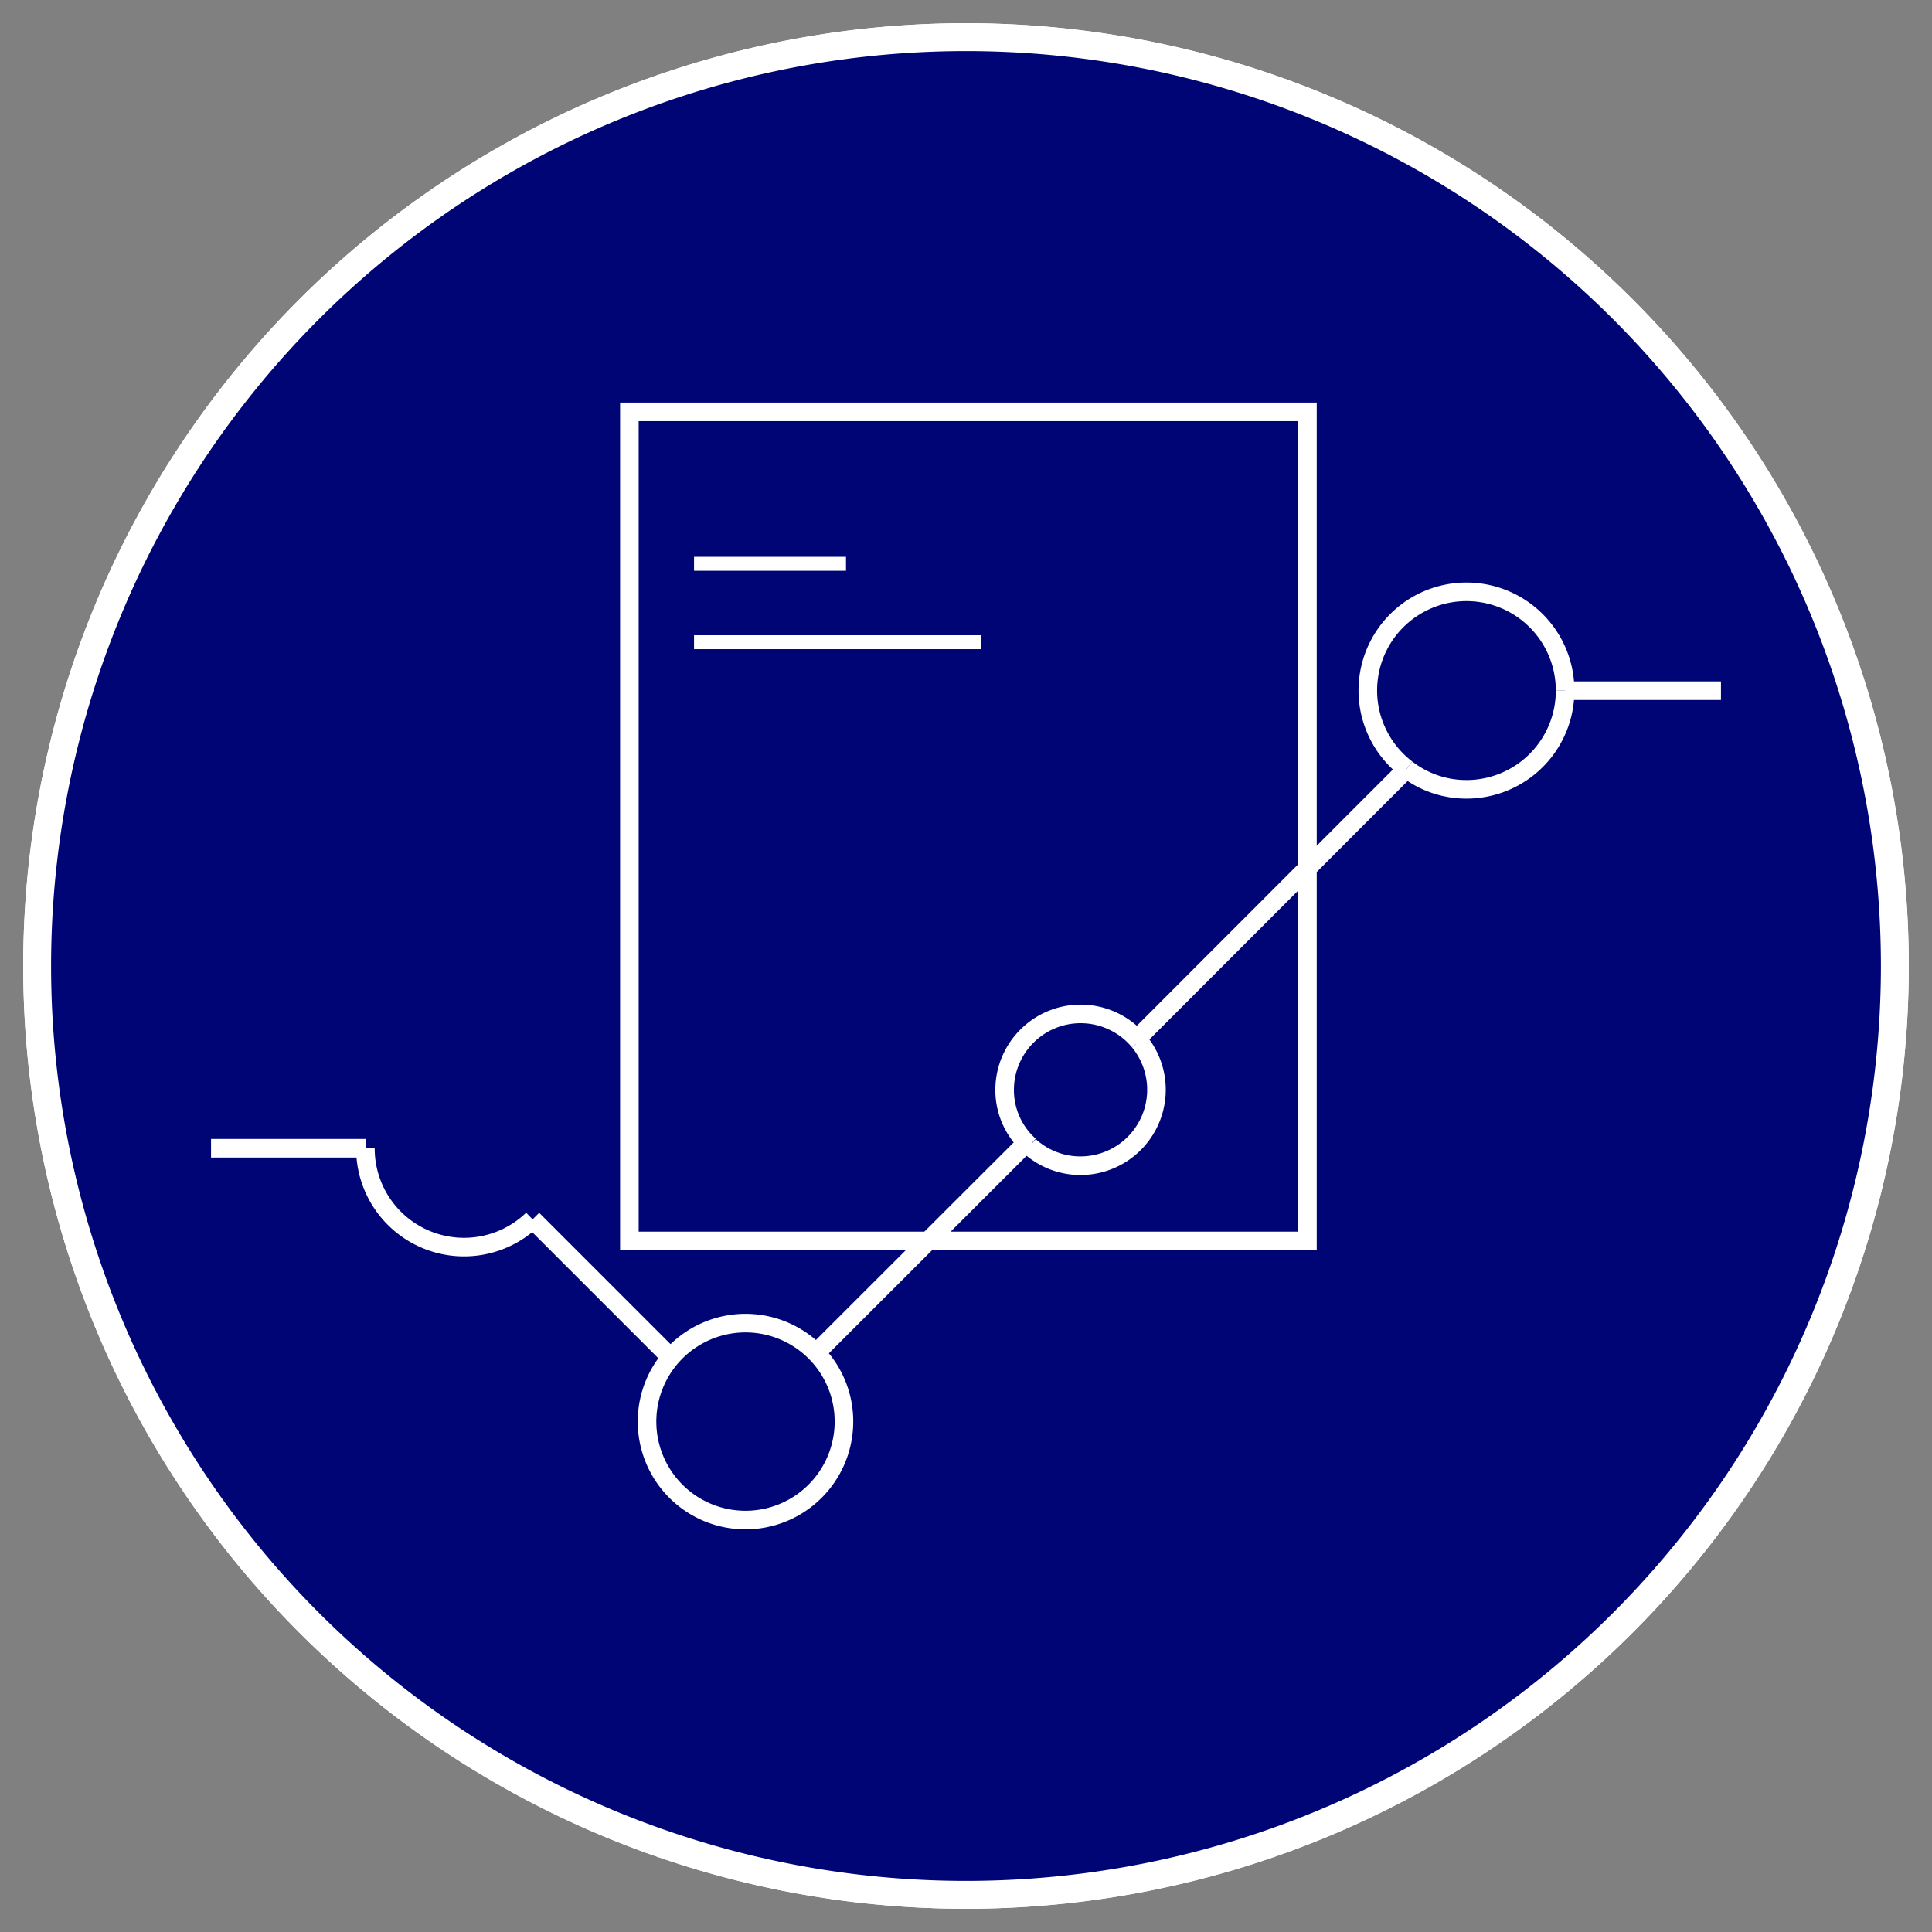<svg xmlns="http://www.w3.org/2000/svg" id="Layer_1" data-name="Layer 1" viewBox="0 0 104 104">
  <rect x="0" y="0" width="104" height="104" fill="#808080" stroke="none"/>
  <defs>
    <style>.cls-1{fill:#000576;stroke:#fff;stroke-miterlimit:10;stroke-width:1.5px;}.cls-2,.cls-3{fill:none;stroke:#fff;stroke-miterlimit:10;}.cls-3{fill:#fff;stroke-width:0.75px;}</style>
  </defs>
  <path class="cls-1" d="M52,102h0a50,50,0,0,0,50-50h0A50,50,0,0,0,52,2h0A50,50,0,0,0,2,52H2A50,50,0,0,0,52,102Z"/>
  <path class="cls-2" d="M28.67,65.64a5.3,5.3,0,1,0-9-3.83"/>
  <path xmlns="http://www.w3.org/2000/svg" class="cls-1" d="M52,102h0a50,50,0,0,0,50-50h0A50,50,0,0,0,52,2h0A50,50,0,0,0,2,52H2A50,50,0,0,0,52,102Z"/>
  <path class="cls-2" d="M28.67,65.64a5.31,5.31,0,0,1-9-3.83"/>
  <path class="cls-2" d="M43.93,72.83a5.3,5.3,0,1,0,1.5,3.69,5.28,5.28,0,0,0-1.5-3.69"/>
  <path class="cls-2" d="M61.32,56.06a4.09,4.09,0,0,1-3.15,6.69,4.06,4.06,0,0,1-2.75-1.06"/>
  <path class="cls-2" d="M61.32,56.06a4.09,4.09,0,0,0-7.24,2.61,4,4,0,0,0,1.34,3"/>
  <path class="cls-2" d="M84.25,37.18a5.31,5.31,0,1,0-8.53,4.21"/>
  <path class="cls-2" d="M84.25,37.18a5.31,5.31,0,0,1-5.31,5.31,5.24,5.24,0,0,1-3.22-1.1"/>
  <line class="cls-2" x1="19.69" y1="61.81" x2="11.36" y2="61.81"/>
  <line class="cls-2" x1="36.1" y1="73.07" x2="28.67" y2="65.64"/>
  <line class="cls-2" x1="28.67" y1="65.64" x2="28.67" y2="65.64"/>
  <line class="cls-2" x1="75.72" y1="41.39" x2="75.72" y2="41.39"/>
  <line class="cls-2" x1="61.04" y1="56.08" x2="75.72" y2="41.39"/>
  <line class="cls-2" x1="92.64" y1="37.18" x2="84.25" y2="37.18"/>
  <line class="cls-2" x1="43.93" y1="72.83" x2="43.92" y2="72.84"/>
  <line class="cls-2" x1="43.93" y1="72.83" x2="55.39" y2="61.38"/>
  <rect class="cls-2" x="33.88" y="22.17" width="36.5" height="44.63"/>
  <line class="cls-3" x1="37.36" y1="30.35" x2="45.54" y2="30.35"/>
  <line class="cls-3" x1="37.36" y1="34.57" x2="52.83" y2="34.57"/>
</svg>